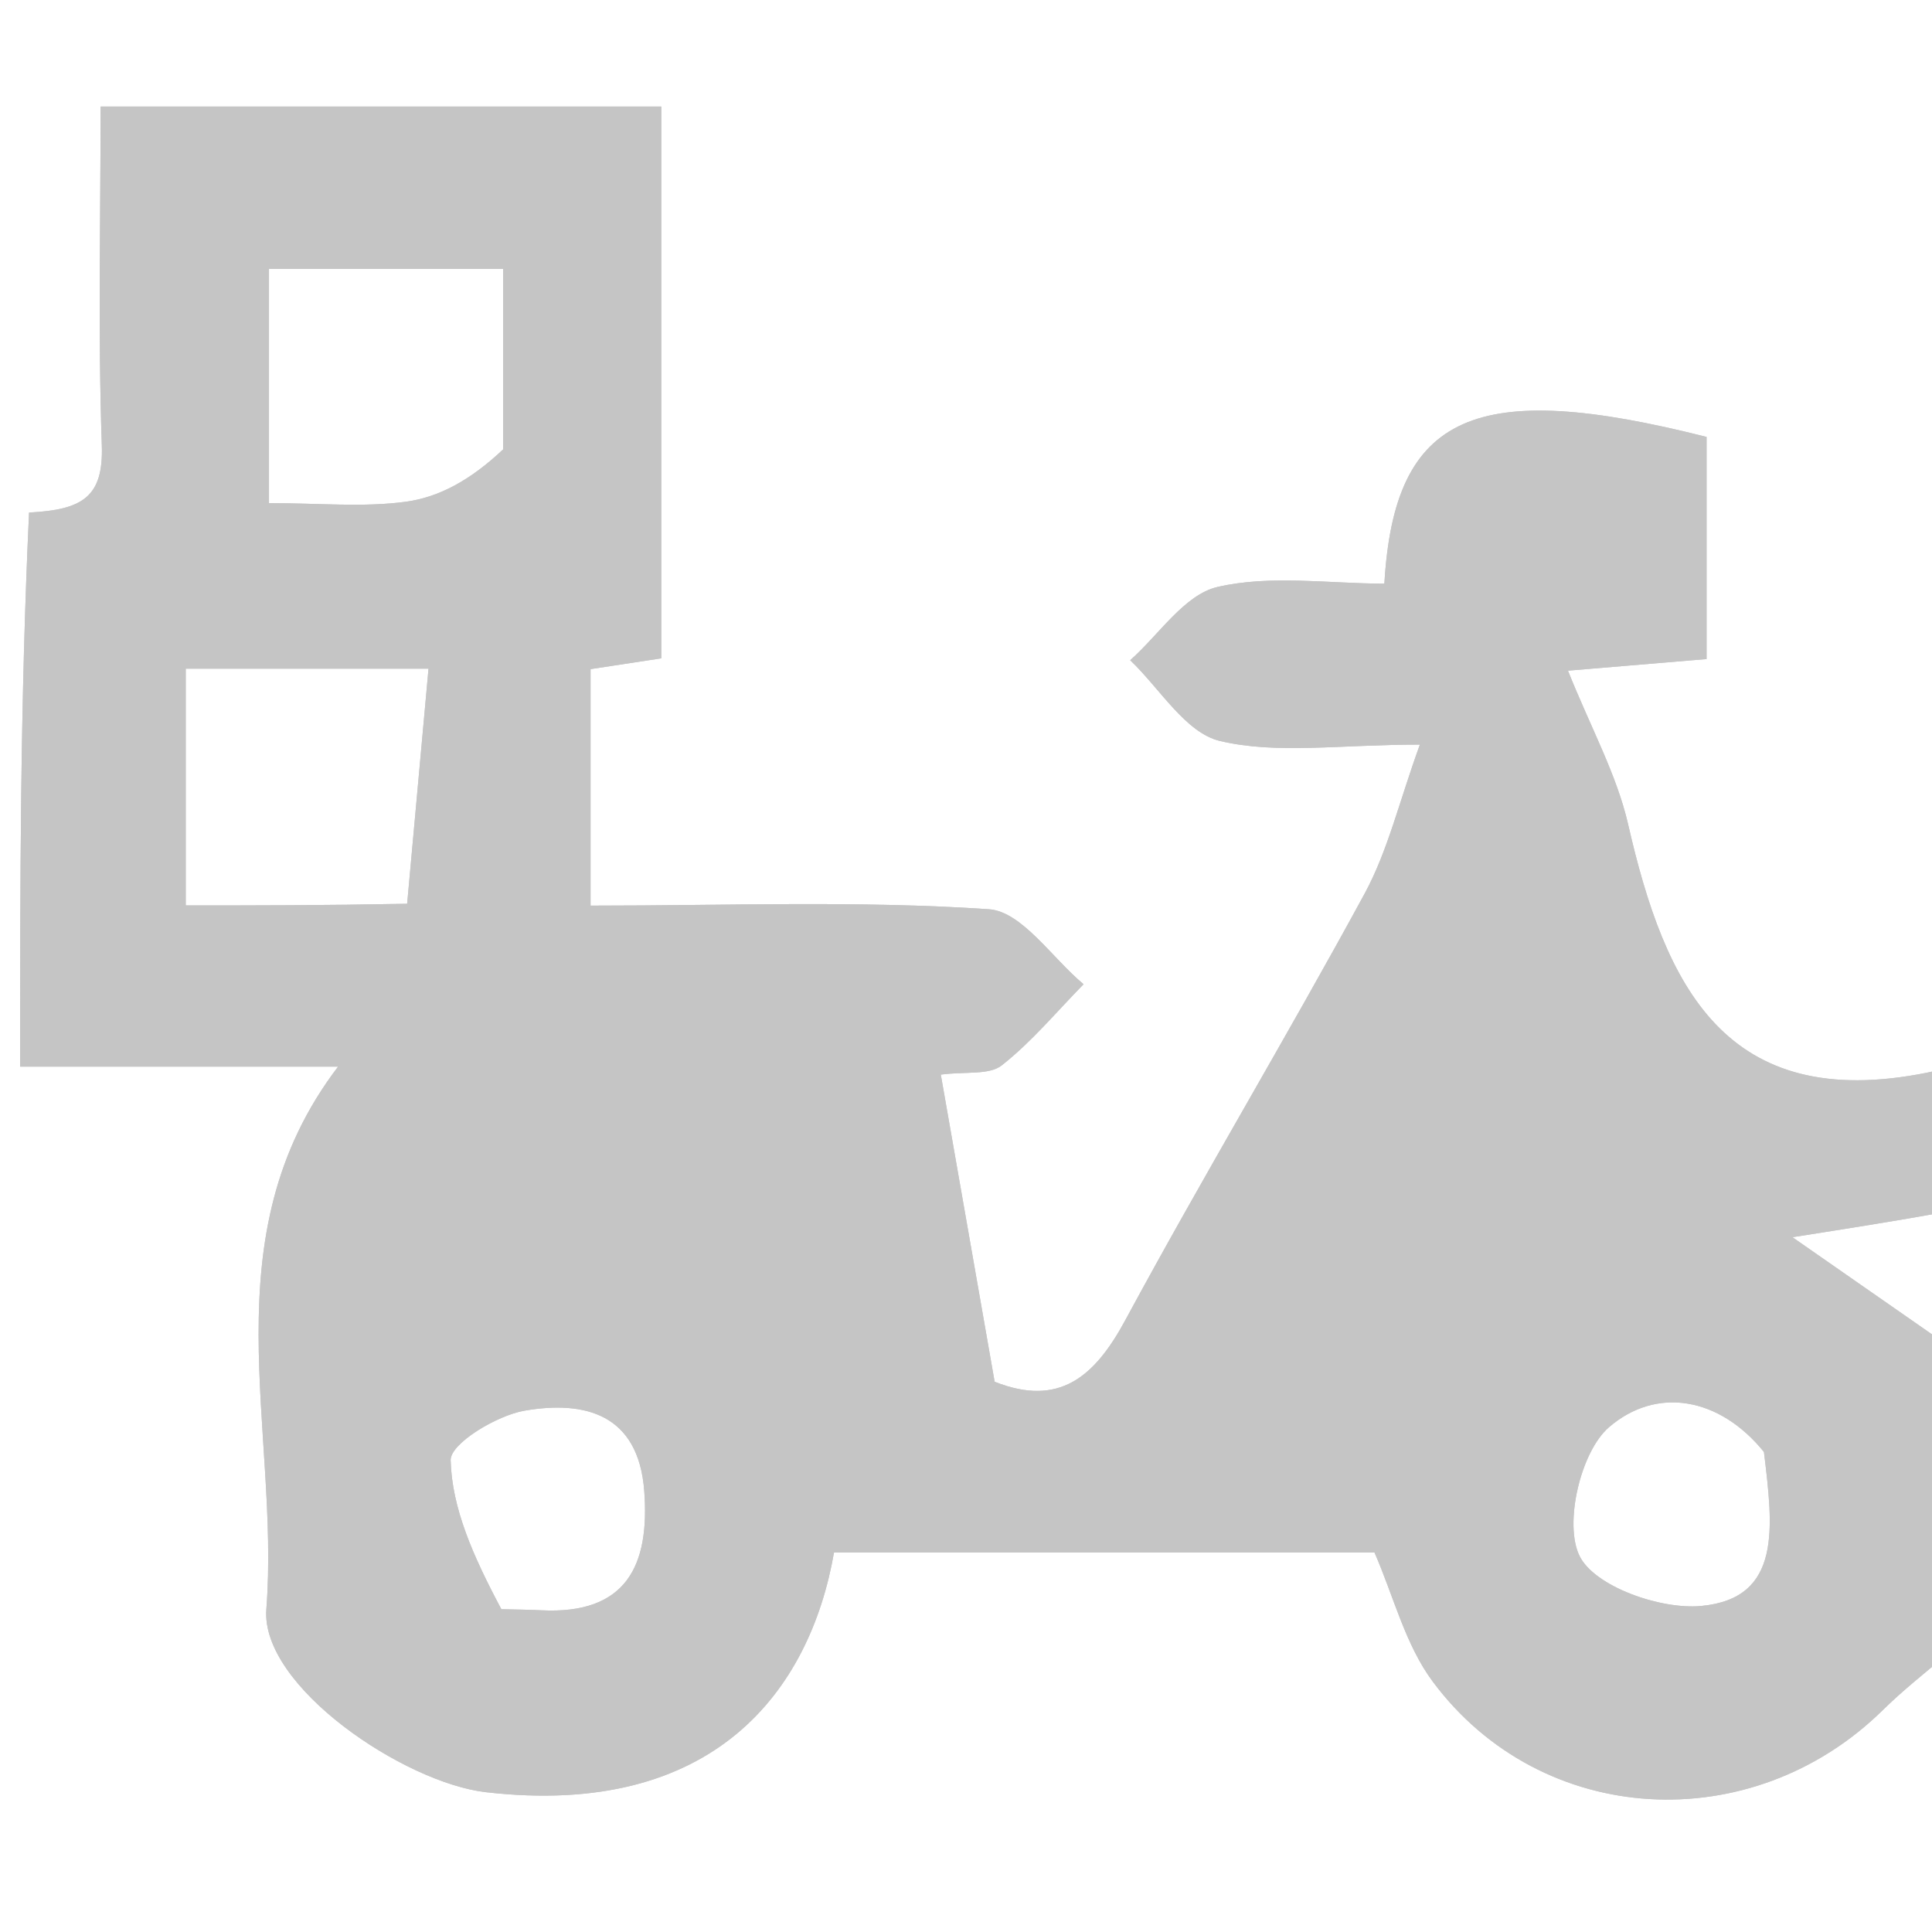 <svg xmlns="http://www.w3.org/2000/svg" xmlns:xlink="http://www.w3.org/1999/xlink" version="1.1" id="Layer_1" x="0px" y="0px" width="100%" viewBox="0 0 96 96" enable-background="new 0 0 96 96" xml:space="preserve">
<path fill="#C5C5C5" opacity="1" stroke="none" d=" M97,53   C97,55.371 97,57.741 96.667,60.223   C94.078,60.689 91.821,61.043 89.065,61.476   C91.982,63.507 94.491,65.254 97,67   C97,72.022 97,77.044 96.754,82.207   C95.519,83.223 94.489,84.057 93.548,84.981   C87.031,91.38 76.604,90.823 71.195,83.56   C69.824,81.72 69.241,79.295 68.297,77.141   C59.315,77.141 50.365,77.141 41.442,77.141   C40.237,84.04 35.45,90.356 24.143,89.053   C20.072,88.584 12.939,83.787 13.235,79.957   C13.925,71.014 10.329,61.487 16.8,53   C11.253,53 6.127,53 1,53   C1,43.979 1,34.958 1.444,25.468   C4.123,25.332 5.148,24.683 5.059,22.115   C4.865,16.516 4.999,10.905 4.999,5.295   C14.611,5.295 23.673,5.295 32.859,5.295   C32.859,14.538 32.859,23.487 32.859,32.712   C31.569,32.909 30.371,33.091 29.345,33.248   C29.345,37.374 29.345,41.105 29.345,45   C36.174,45 42.676,44.742 49.132,45.179   C50.779,45.29 52.276,47.604 53.842,48.906   C52.503,50.27 51.267,51.765 49.777,52.937   C49.153,53.428 47.992,53.235 46.748,53.396   C47.677,58.696 48.543,63.639 49.423,68.658   C52.613,69.923 54.379,68.443 55.915,65.599   C59.765,58.473 63.94,51.523 67.806,44.406   C68.957,42.287 69.519,39.848 70.553,36.999   C66.538,36.999 63.438,37.488 60.615,36.817   C58.908,36.411 57.629,34.204 56.158,32.806   C57.592,31.537 58.858,29.545 60.497,29.166   C63.144,28.553 66.037,29.001 68.789,29.001   C69.281,20.512 73.335,18.809 84.799,21.711   C84.799,25.361 84.799,28.988 84.799,32.748   C82.445,32.945 80.271,33.127 77.911,33.325   C79.05,36.173 80.335,38.488 80.902,40.967   C82.731,48.962 85.71,55.322 95.763,53.299   C96.178,53.216 96.588,53.1 97,53  M24.999,22.331   C24.999,19.26 24.999,16.19 24.999,13.361   C20.557,13.361 16.837,13.361 13.365,13.361   C13.365,17.449 13.365,21.171 13.365,25   C15.881,25 18.061,25.218 20.173,24.93   C21.823,24.705 23.387,23.852 24.999,22.331  M20.231,44.908   C20.578,41.088 20.925,37.267 21.293,33.226   C16.836,33.226 13.117,33.226 9.23,33.226   C9.23,37.172 9.23,40.891 9.23,44.99   C12.724,44.99 16.001,44.99 20.231,44.908  M24.912,79.96   C25.571,79.977 26.23,79.981 26.888,80.014   C31.141,80.231 32.291,77.774 32.012,74.081   C31.721,70.244 29.044,69.583 26.065,70.095   C24.671,70.335 22.37,71.734 22.392,72.557   C22.455,74.934 23.489,77.286 24.912,79.96  M87.649,72.147   C85.434,69.409 82.299,68.886 79.945,70.922   C78.533,72.145 77.702,75.726 78.489,77.319   C79.237,78.834 82.509,79.99 84.53,79.8   C88.559,79.422 88.103,75.892 87.649,72.147  z"/>

<path xmlns="http://www.w3.org/2000/svg" fill="#C5C5C5" opacity="1" stroke="none" d=" M97,53   C97,55.371 97,57.741 96.667,60.223   C94.078,60.689 91.821,61.043 89.065,61.476   C91.982,63.507 94.491,65.254 97,67   C97,72.022 97,77.044 96.754,82.207   C95.519,83.223 94.489,84.057 93.548,84.981   C87.031,91.38 76.604,90.823 71.195,83.56   C69.824,81.72 69.241,79.295 68.297,77.141   C59.315,77.141 50.365,77.141 41.442,77.141   C40.237,84.04 35.45,90.356 24.143,89.053   C20.072,88.584 12.939,83.787 13.235,79.957   C13.925,71.014 10.329,61.487 16.8,53   C11.253,53 6.127,53 1,53   C1,43.979 1,34.958 1.444,25.468   C4.123,25.332 5.148,24.683 5.059,22.115   C4.865,16.516 4.999,10.905 4.999,5.295   C14.611,5.295 23.673,5.295 32.859,5.295   C32.859,14.538 32.859,23.487 32.859,32.712   C31.569,32.909 30.371,33.091 29.345,33.248   C29.345,37.374 29.345,41.105 29.345,45   C36.174,45 42.676,44.742 49.132,45.179   C50.779,45.29 52.276,47.604 53.842,48.906   C52.503,50.27 51.267,51.765 49.777,52.937   C49.153,53.428 47.992,53.235 46.748,53.396   C47.677,58.696 48.543,63.639 49.423,68.658   C52.613,69.923 54.379,68.443 55.915,65.599   C59.765,58.473 63.94,51.523 67.806,44.406   C68.957,42.287 69.519,39.848 70.553,36.999   C66.538,36.999 63.438,37.488 60.615,36.817   C58.908,36.411 57.629,34.204 56.158,32.806   C57.592,31.537 58.858,29.545 60.497,29.166   C63.144,28.553 66.037,29.001 68.789,29.001   C69.281,20.512 73.335,18.809 84.799,21.711   C84.799,25.361 84.799,28.988 84.799,32.748   C82.445,32.945 80.271,33.127 77.911,33.325   C79.05,36.173 80.335,38.488 80.902,40.967   C82.731,48.962 85.71,55.322 95.763,53.299   C96.178,53.216 96.588,53.1 97,53  M24.999,22.331   C24.999,19.26 24.999,16.19 24.999,13.361   C20.557,13.361 16.837,13.361 13.365,13.361   C13.365,17.449 13.365,21.171 13.365,25   C15.881,25 18.061,25.218 20.173,24.93   C21.823,24.705 23.387,23.852 24.999,22.331  M20.231,44.908   C20.578,41.088 20.925,37.267 21.293,33.226   C16.836,33.226 13.117,33.226 9.23,33.226   C9.23,37.172 9.23,40.891 9.23,44.99   C12.724,44.99 16.001,44.99 20.231,44.908  M24.912,79.96   C25.571,79.977 26.23,79.981 26.888,80.014   C31.141,80.231 32.291,77.774 32.012,74.081   C31.721,70.244 29.044,69.583 26.065,70.095   C24.671,70.335 22.37,71.734 22.392,72.557   C22.455,74.934 23.489,77.286 24.912,79.96  M87.649,72.147   C85.434,69.409 82.299,68.886 79.945,70.922   C78.533,72.145 77.702,75.726 78.489,77.319   C79.237,78.834 82.509,79.99 84.53,79.8   C88.559,79.422 88.103,75.892 87.649,72.147  z"/>





</svg>